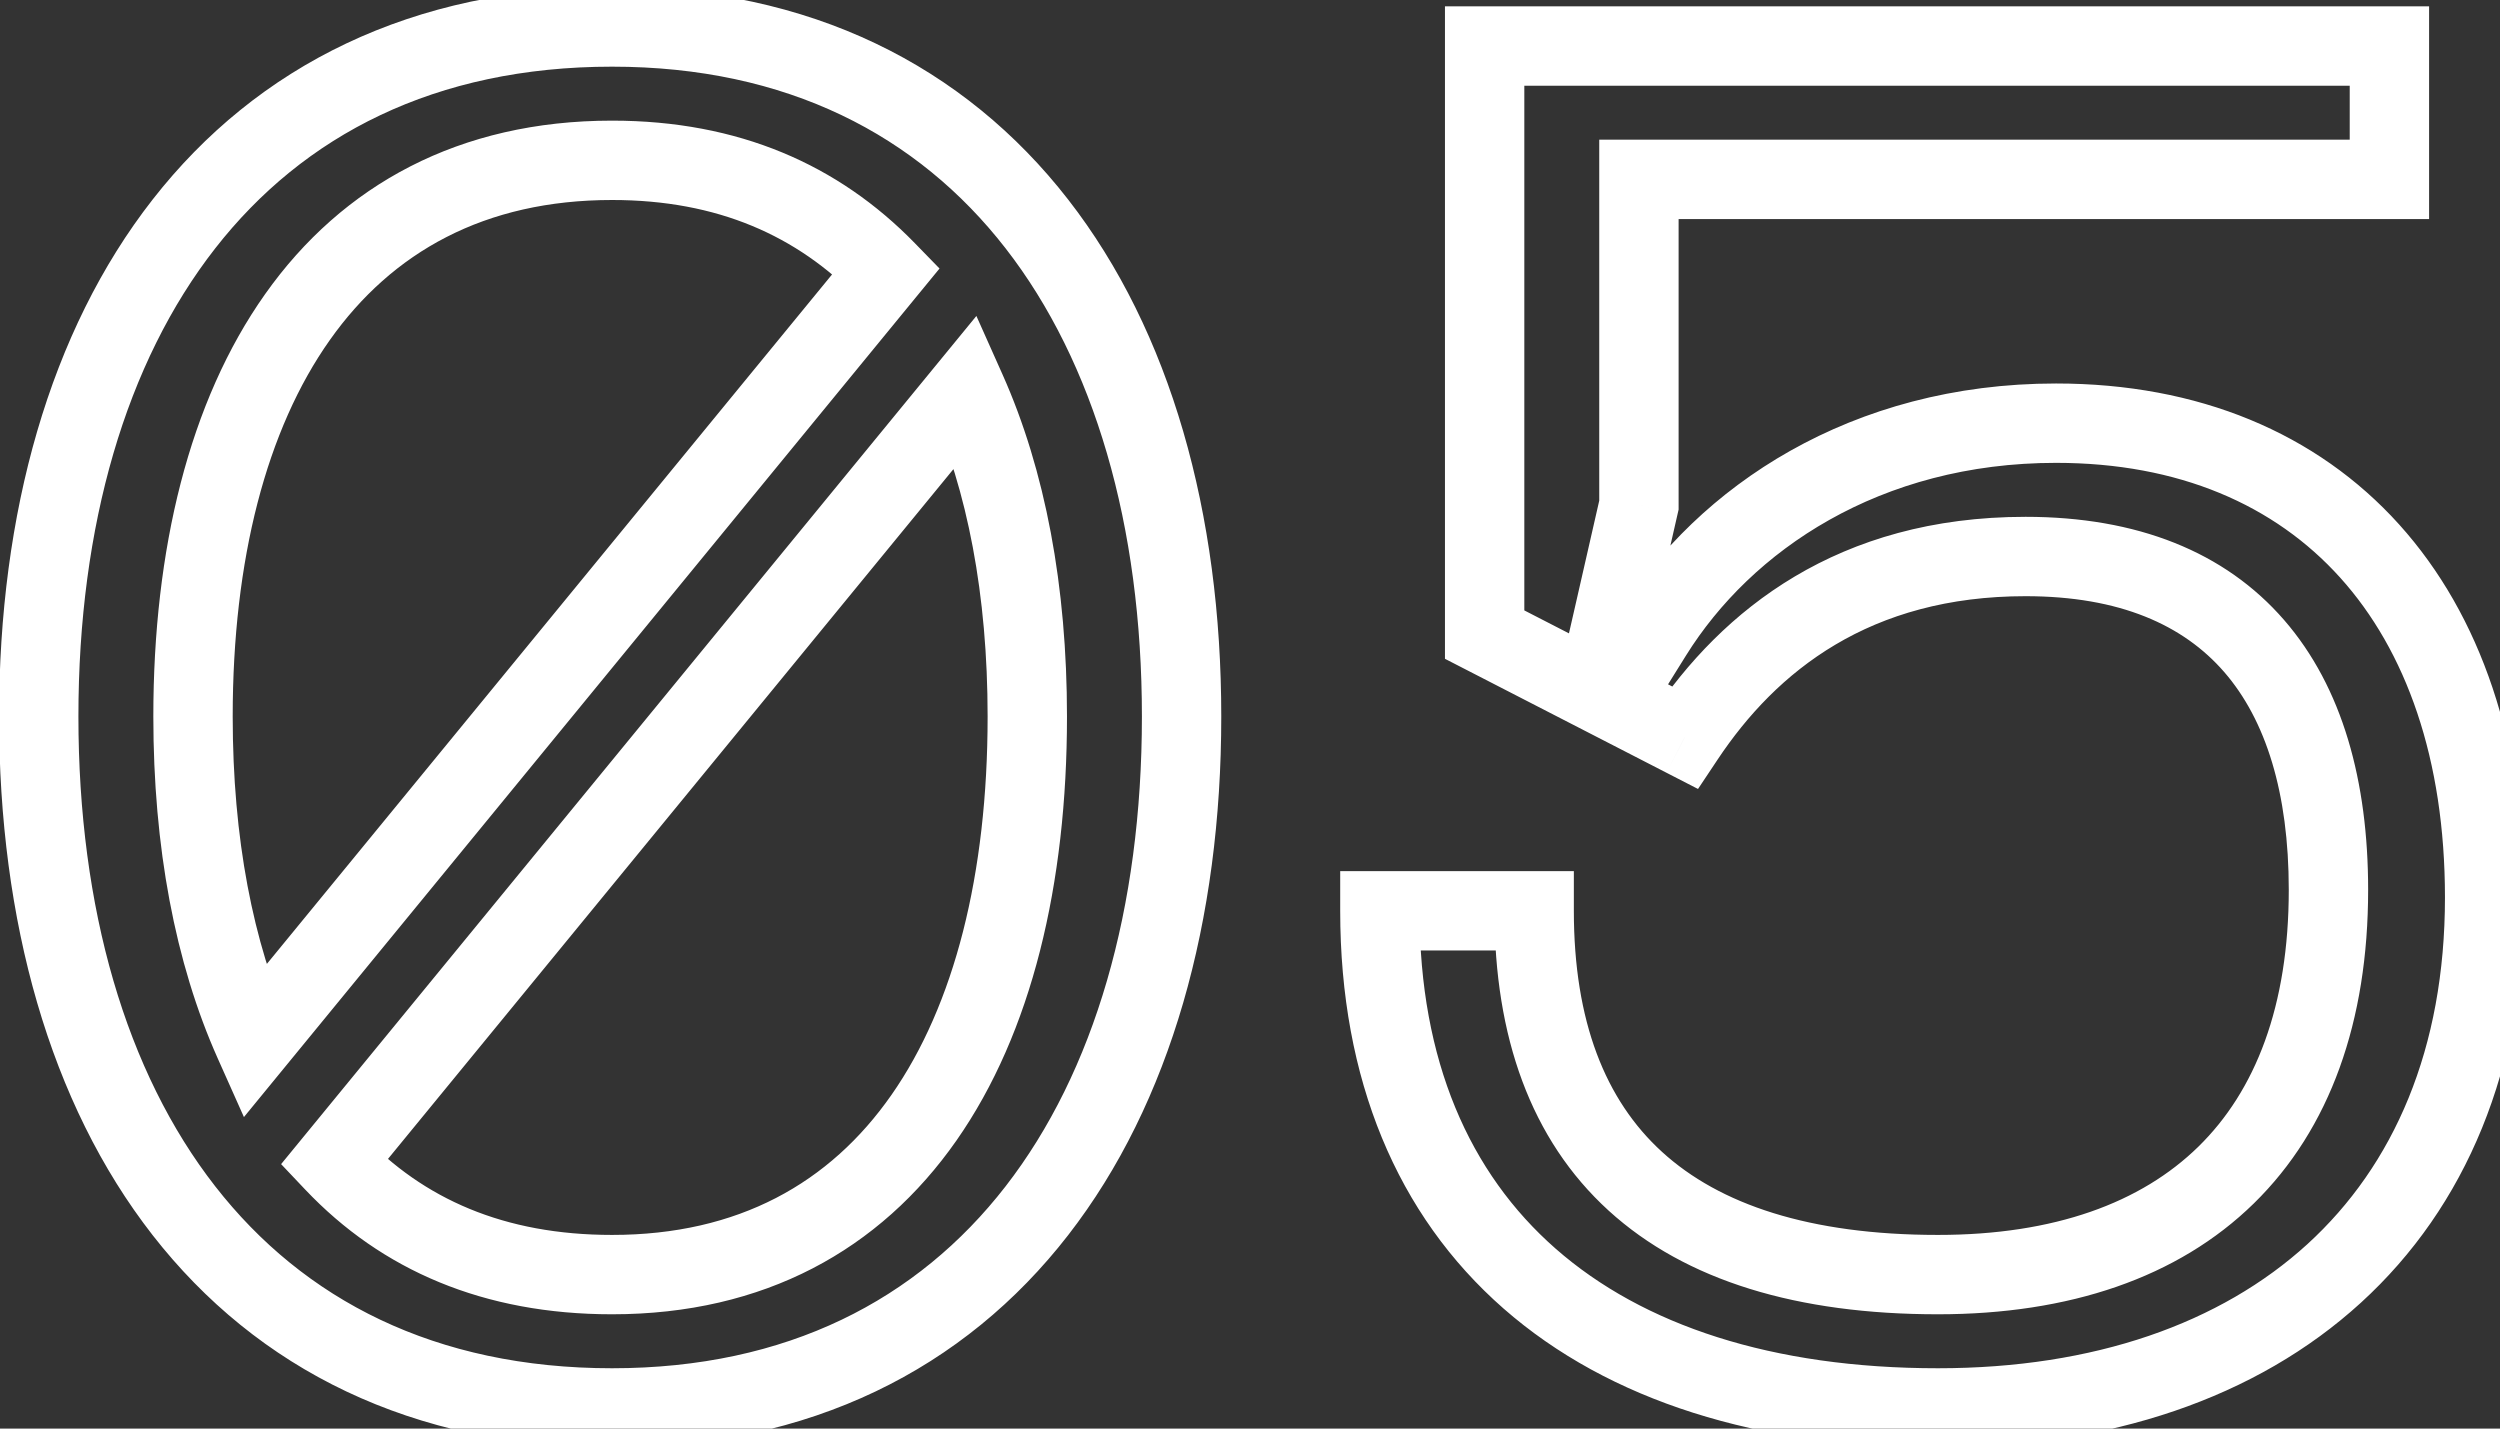 <svg width="63" height="36" viewBox="0 0 63 36" fill="none" xmlns="http://www.w3.org/2000/svg">
<rect x="0" y="0" width="63" height="36" fill="#333333" stroke="none"/>
<path d="M22.336 6.824L23.109 7.458L23.676 6.767L23.053 6.127L22.336 6.824ZM6.4 26.264L5.487 26.672L6.147 28.15L7.173 26.898L6.4 26.264ZM8.416 29.288L7.643 28.654L7.084 29.336L7.69 29.976L8.416 29.288ZM24.352 9.848L25.265 9.44L24.605 7.962L23.579 9.214L24.352 9.848ZM15.424 -0.32C10.381 -0.32 6.472 1.669 3.848 5.026C1.248 8.353 -0.024 12.936 -0.024 18.056H1.976C1.976 13.24 3.176 9.135 5.424 6.258C7.648 3.411 10.963 1.68 15.424 1.68V-0.32ZM-0.024 18.056C-0.024 23.199 1.248 27.794 3.847 31.127C6.471 34.491 10.381 36.48 15.424 36.48V34.48C10.963 34.48 7.649 32.749 5.425 29.897C3.176 27.014 1.976 22.897 1.976 18.056H-0.024ZM15.424 36.48C20.422 36.48 24.308 34.489 26.918 31.125C29.504 27.793 30.776 23.199 30.776 18.056H28.776C28.776 22.897 27.576 27.015 25.338 29.899C23.124 32.752 19.834 34.48 15.424 34.48V36.48ZM30.776 18.056C30.776 12.936 29.504 8.354 26.917 5.028C24.307 1.671 20.422 -0.32 15.424 -0.32V1.68C19.834 1.68 23.125 3.409 25.339 6.256C27.576 9.134 28.776 13.24 28.776 18.056H30.776ZM15.424 5.04C18.093 5.04 20.087 5.946 21.619 7.521L23.053 6.127C21.129 4.15 18.611 3.04 15.424 3.04V5.04ZM21.563 6.19L5.627 25.63L7.173 26.898L23.109 7.458L21.563 6.19ZM7.313 25.856C6.375 23.757 5.864 21.119 5.864 18.056H3.864C3.864 21.329 4.409 24.259 5.487 26.672L7.313 25.856ZM5.864 18.056C5.864 14.1 6.716 10.823 8.314 8.566C9.881 6.352 12.214 5.04 15.424 5.04V3.04C11.578 3.04 8.631 4.656 6.682 7.41C4.764 10.12 3.864 13.852 3.864 18.056H5.864ZM15.424 31.12C12.7 31.12 10.666 30.209 9.142 28.6L7.69 29.976C9.622 32.015 12.196 33.12 15.424 33.12V31.12ZM9.189 29.922L25.125 10.482L23.579 9.214L7.643 28.654L9.189 29.922ZM23.439 10.256C24.377 12.355 24.888 14.993 24.888 18.056H26.888C26.888 14.783 26.343 11.853 25.265 9.44L23.439 10.256ZM24.888 18.056C24.888 22.04 24.046 25.329 22.464 27.593C20.914 29.812 18.606 31.12 15.424 31.12V33.12C19.25 33.12 22.174 31.5 24.104 28.739C26.002 26.023 26.888 22.28 26.888 18.056H24.888ZM34.773 22.952V21.952H33.773V22.952H34.773ZM41.637 15.992L41.155 16.868L41.985 17.325L42.486 16.521L41.637 15.992ZM40.677 15.464L39.702 15.242L39.534 15.977L40.195 16.34L40.677 15.464ZM41.301 12.728L42.276 12.95L42.301 12.841V12.728H41.301ZM41.301 4.52V3.52H40.301V4.52H41.301ZM60.213 4.52V5.52H61.213V4.52H60.213ZM60.213 1.16H61.213V0.16H60.213V1.16ZM37.413 1.16V0.16H36.413V1.16H37.413ZM37.413 15.992H36.413V16.602L36.956 16.881L37.413 15.992ZM42.453 18.584L41.995 19.473L42.79 19.882L43.285 19.139L42.453 18.584ZM38.661 22.952H39.661V21.952H38.661V22.952ZM33.773 22.952C33.773 27.196 35.205 30.622 37.888 32.974C40.552 35.309 44.33 36.48 48.837 36.48V34.48C44.656 34.48 41.402 33.395 39.206 31.47C37.029 29.562 35.773 26.724 35.773 22.952H33.773ZM48.837 36.48C53.152 36.48 56.858 35.236 59.495 32.828C62.144 30.41 63.613 26.91 63.613 22.616H61.613C61.613 26.434 60.322 29.366 58.147 31.352C55.96 33.347 52.778 34.48 48.837 34.48V36.48ZM63.613 22.616C63.613 18.762 62.528 15.513 60.458 13.216C58.376 10.907 55.391 9.664 51.813 9.664V11.664C54.907 11.664 57.322 12.725 58.972 14.556C60.633 16.399 61.613 19.126 61.613 22.616H63.613ZM51.813 9.664C46.659 9.664 42.79 12.25 40.788 15.463L42.486 16.521C44.132 13.878 47.367 11.664 51.813 11.664V9.664ZM42.119 15.116L41.159 14.588L40.195 16.34L41.155 16.868L42.119 15.116ZM41.652 15.686L42.276 12.95L40.326 12.506L39.702 15.242L41.652 15.686ZM42.301 12.728V4.52H40.301V12.728H42.301ZM41.301 5.52H60.213V3.52H41.301V5.52ZM61.213 4.52V1.16H59.213V4.52H61.213ZM60.213 0.16H37.413V2.16H60.213V0.16ZM36.413 1.16V15.992H38.413V1.16H36.413ZM36.956 16.881L41.995 19.473L42.91 17.695L37.87 15.103L36.956 16.881ZM43.285 19.139C44.77 16.91 47.124 15.024 51.045 15.024V13.024C46.326 13.024 43.399 15.362 41.621 18.029L43.285 19.139ZM51.045 15.024C53.422 15.024 55.023 15.753 56.05 16.935C57.097 18.142 57.677 19.973 57.677 22.424H59.677C59.677 19.691 59.033 17.322 57.56 15.625C56.066 13.903 53.852 13.024 51.045 13.024V15.024ZM57.677 22.424C57.677 25.353 56.836 27.49 55.398 28.897C53.956 30.308 51.777 31.12 48.837 31.12V33.12C52.136 33.12 54.878 32.204 56.796 30.327C58.718 28.446 59.677 25.735 59.677 22.424H57.677ZM48.837 31.12C45.595 31.12 43.332 30.349 41.885 29.029C40.453 27.724 39.661 25.737 39.661 22.952H37.661C37.661 26.119 38.573 28.716 40.537 30.507C42.486 32.283 45.31 33.12 48.837 33.12V31.12ZM38.661 21.952H34.773V23.952H38.661V21.952Z" fill="white"/>
</svg>
